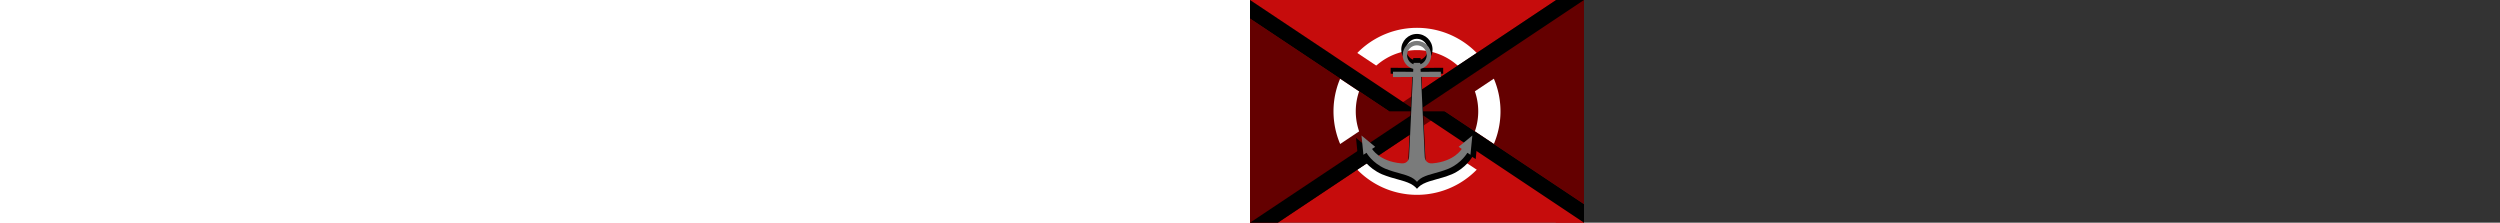 <svg id="flag" xmlns="http://www.w3.org/2000/svg" style="height: 222.667px;"><rect width="100%" height="100%" fill="#333333" stroke="none"/><rect width="334" height="222.667" x="0" y="0" fill="rgb(198, 12, 12)"></rect><polygon points="0,0 334,222.667 334,0 0,222.667" fill="rgb(100, 0, 0)"></polygon><path d="M 167,111.334 m -83.5,0 a 83.5,83.5 0 1,0 167,0 a 83.5,83.5 0 1,0 -167,0 z M 167,111.334 m 61.233,0 a 61.233,61.233 0 0,1 -122.467,0 a 61.233,61.233 0 1,1 122.467,0 z" fill="rgb(255, 255, 255)"></path><polygon points="27.833,0 0,0 0,18.556 306.167,222.667 334,222.667 334,204.111 27.833,0" fill="rgb(198, 12, 12)"></polygon><polygon points="306.167,0 334,0 334,18.556 27.833,222.667 0,222.667 0,204.111 306.167,0" fill="rgb(100, 0, 0)"></polygon><polygon points="0,0 167,111.334 139.167,111.334 0,18.556" fill="rgb(0, 0, 0)"></polygon><polygon points="167,111.334 167,92.778 306.167,0 334,0" fill="rgb(0, 0, 0)"></polygon><polygon points="167,111.334 167,129.889 27.833,222.667 0,222.667" fill="rgb(0, 0, 0)"></polygon><polygon points="167,111.334 194.833,111.334 334,204.111 334,222.667" fill="rgb(0, 0, 0)"></polygon><g transform="translate(167,111.334) rotate(0) scale(0.523)"><path d="m -0.189,-147.992 c -16.507,0 -29.906,13.399 -29.906,29.906 0,13.882 9.481,25.573 22.312,28.938 l -0.281,6.094 -42.344,-0.188 0,11.312 41.656,-0.312 -7.906,168.094 c 0,0 -0.03,14.84 -16.688,13.375 C -79.108,105.202 -94.377,78.946 -94.377,78.946 l 6.594,-4.344 -28.844,-23.844 4.062,40.5 6.5,-4.156 c 0,-10e-6 11.767,21.208 38.938,33.187 24.455,9.876 39.334,10.55 55.219,18.438 6.898,3.429 11.875,9.375 11.875,9.375 0,0 4.727,-5.946 11.625,-9.375 15.884,-7.887 30.763,-8.562 55.219,-18.438 27.17,-11.98 38.938,-33.187 38.937,-33.187 l 6.5,4.156 4.031,-40.5 -28.844,23.844 6.562,4.344 c 0,0 -15.206,26.256 -60.969,30.281 -16.657,1.465 -16.719,-13.375 -16.719,-13.375 l -7.875,-168.094 41.625,0.312 0,-11.312 -42.344,0.188 -0.281,-6.094 c 12.817,-3.374 22.281,-15.066 22.281,-28.938 0,-16.507 -13.399,-29.906 -29.906,-29.906 z m 0,9.312 c 11.371,0 20.594,9.222 20.594,20.594 0,8.844 -5.575,16.363 -13.406,19.281 l -0.156,-3.063 -14.031,0 -0.156,3.063 c -7.846,-2.911 -13.438,-10.427 -13.438,-19.281 0,-11.371 9.222,-20.594 20.594,-20.594 z" fill="rgb(0, 0, 0)"></path></g><g transform="translate(167,111.334) rotate(0) scale(0.476)"><path d="m -0.189,-147.992 c -16.507,0 -29.906,13.399 -29.906,29.906 0,13.882 9.481,25.573 22.312,28.938 l -0.281,6.094 -42.344,-0.188 0,11.312 41.656,-0.312 -7.906,168.094 c 0,0 -0.03,14.84 -16.688,13.375 C -79.108,105.202 -94.377,78.946 -94.377,78.946 l 6.594,-4.344 -28.844,-23.844 4.062,40.5 6.5,-4.156 c 0,-10e-6 11.767,21.208 38.938,33.187 24.455,9.876 39.334,10.55 55.219,18.438 6.898,3.429 11.875,9.375 11.875,9.375 0,0 4.727,-5.946 11.625,-9.375 15.884,-7.887 30.763,-8.562 55.219,-18.438 27.17,-11.98 38.938,-33.187 38.937,-33.187 l 6.5,4.156 4.031,-40.5 -28.844,23.844 6.562,4.344 c 0,0 -15.206,26.256 -60.969,30.281 -16.657,1.465 -16.719,-13.375 -16.719,-13.375 l -7.875,-168.094 41.625,0.312 0,-11.312 -42.344,0.188 -0.281,-6.094 c 12.817,-3.374 22.281,-15.066 22.281,-28.938 0,-16.507 -13.399,-29.906 -29.906,-29.906 z m 0,9.312 c 11.371,0 20.594,9.222 20.594,20.594 0,8.844 -5.575,16.363 -13.406,19.281 l -0.156,-3.063 -14.031,0 -0.156,3.063 c -7.846,-2.911 -13.438,-10.427 -13.438,-19.281 0,-11.371 9.222,-20.594 20.594,-20.594 z" fill="rgb(122, 123, 123)"></path></g></svg>